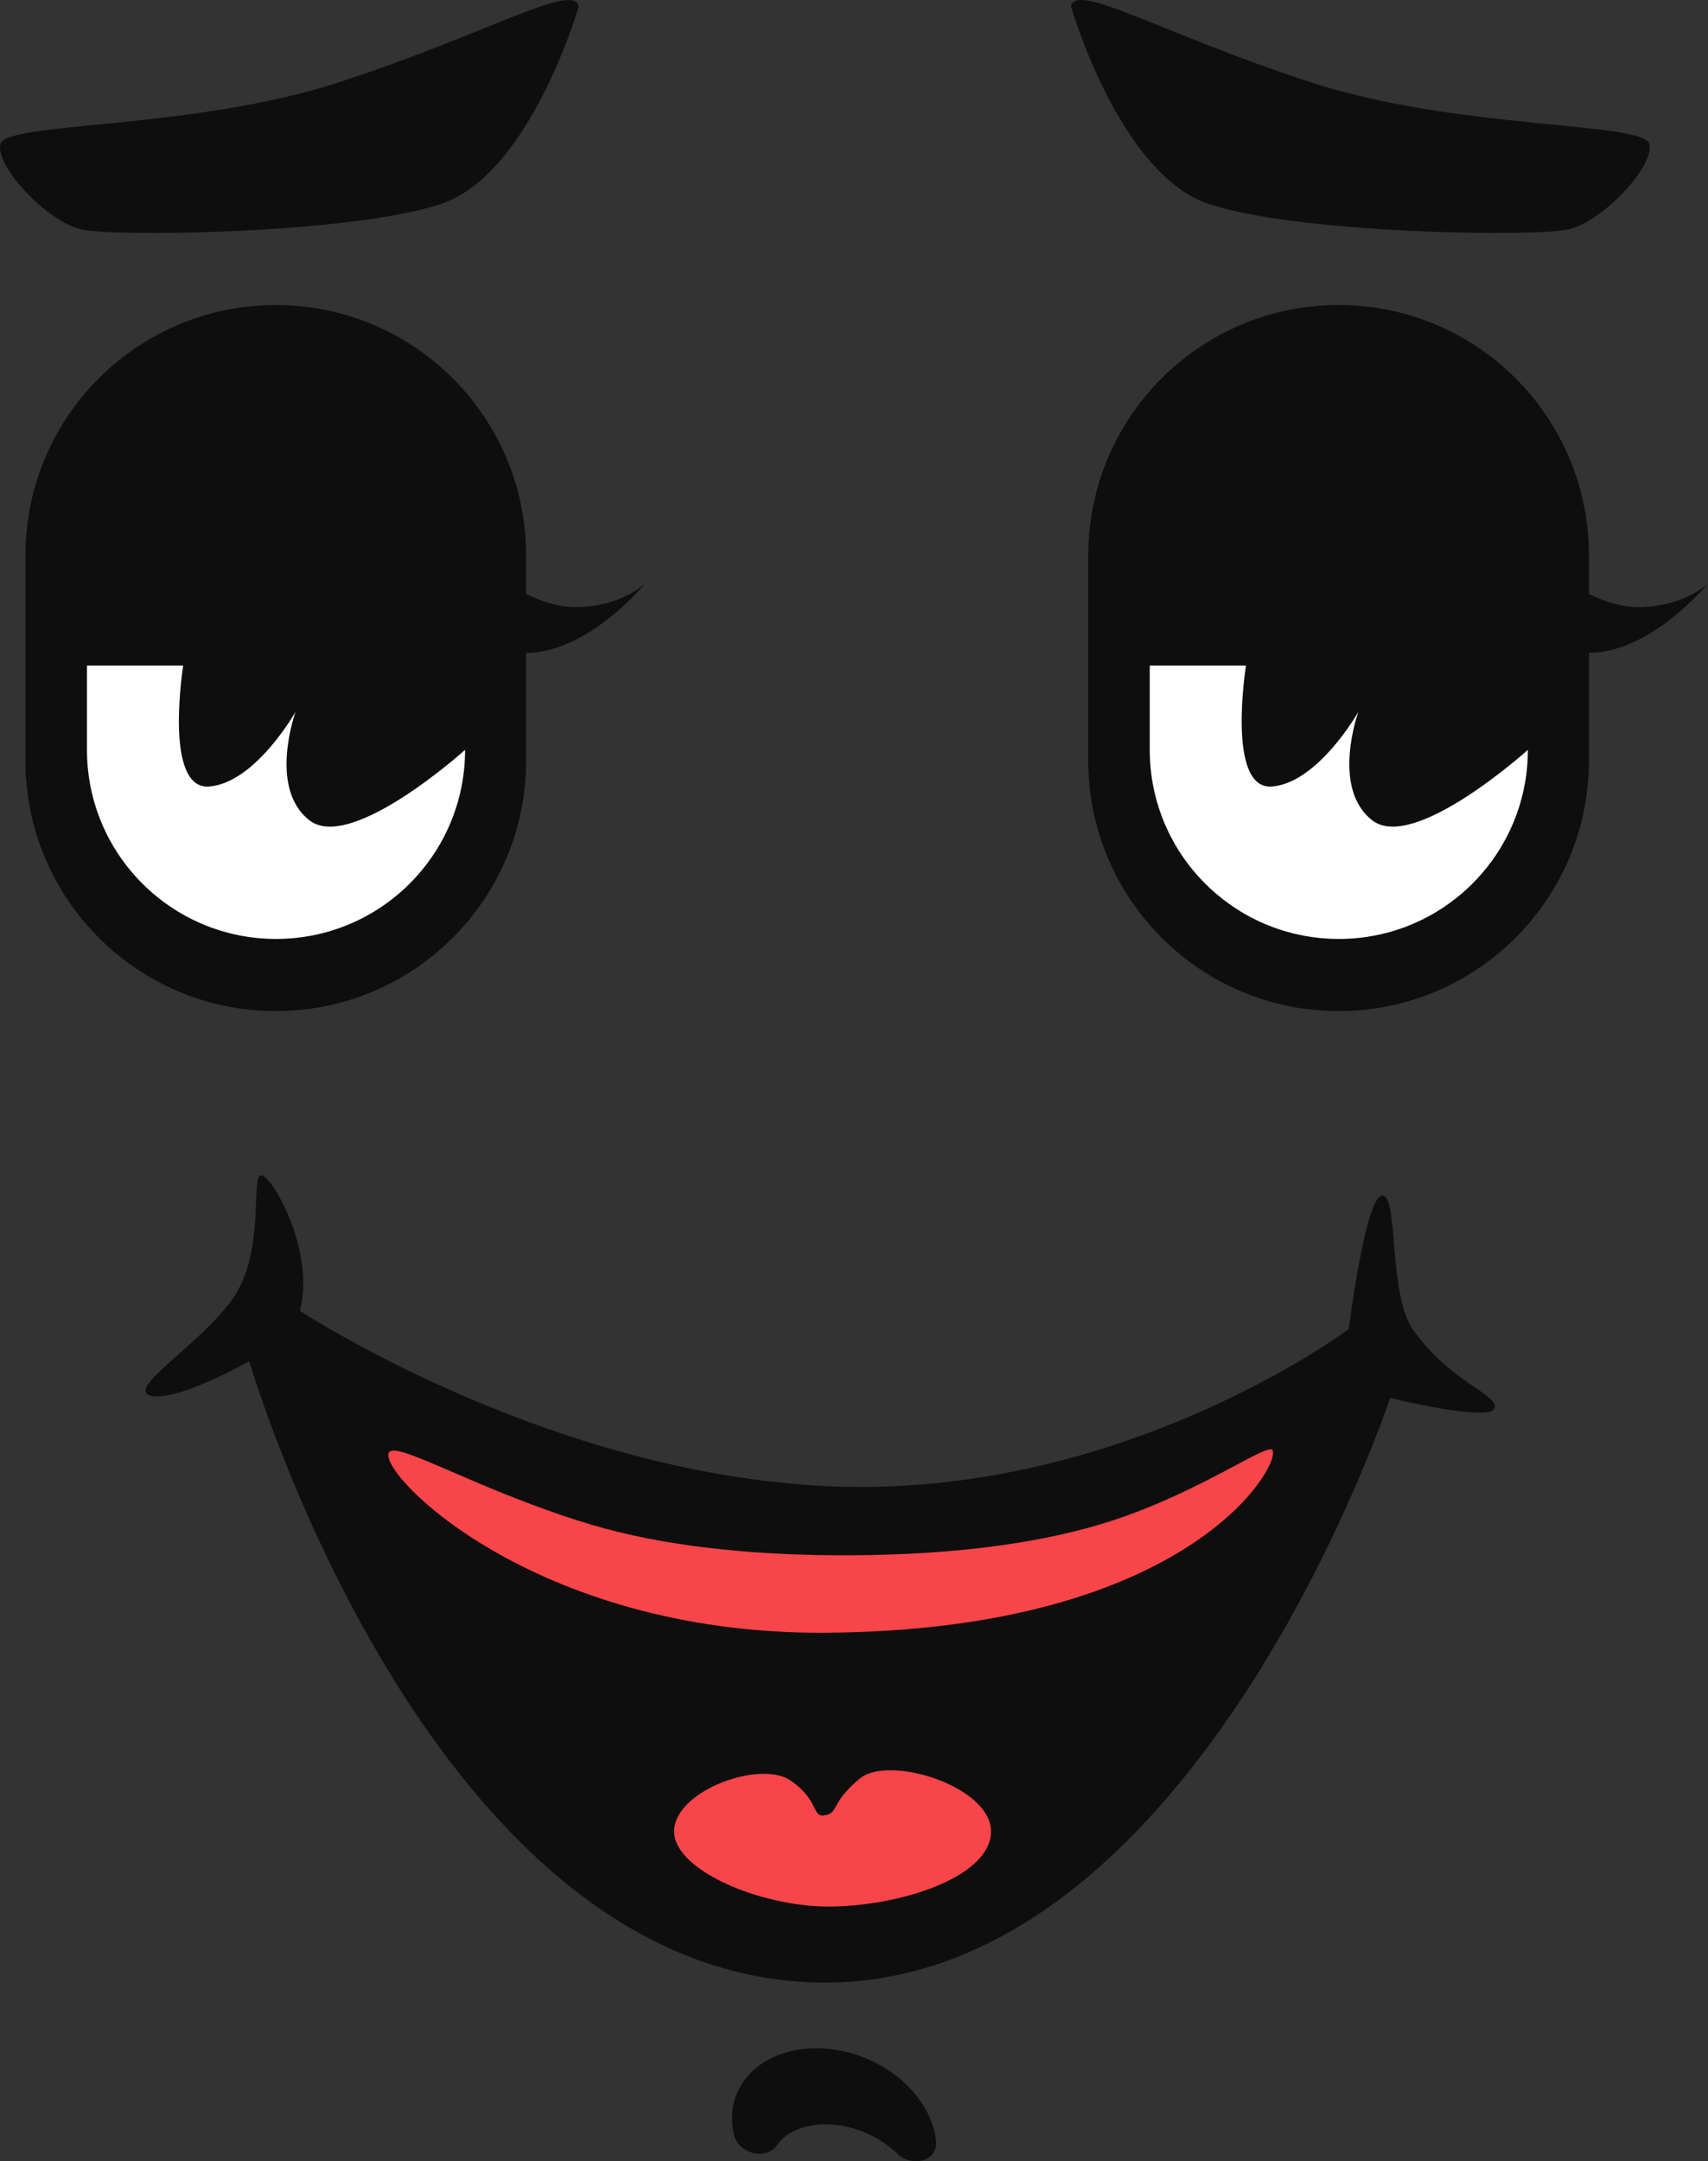 <svg version="1.1" id="图层_1" x="0px" y="0px" width="56.248px" height="71.15px" viewBox="0 0 56.248 71.15" enable-background="new 0 0 56.248 71.15" xml:space="preserve" xmlns="http://www.w3.org/2000/svg" xmlns:xlink="http://www.w3.org/1999/xlink" xmlns:xml="http://www.w3.org/XML/1998/namespace">
  <rect x="0" y="0" width="56.248" height="71.15" fill="#333333" stroke="none"/>
  <g>
    <g>
      <path fill="#0F0E0E" d="M54.058,19.987c-0.616,0.021-1.225-0.187-1.731-0.431v-1.271c0-4.553-3.69-8.243-8.244-8.243
			s-8.244,3.69-8.244,8.243v6.755c0,4.553,3.691,8.246,8.244,8.246s8.244-3.693,8.244-8.246v-3.546
			c2.061-0.008,3.921-2.287,3.921-2.287S55.518,19.938,54.058,19.987z" class="color c1"/>
      <path fill="#0F0E0E" d="M39.807,6.715c2.947,0.983,10.771,1.095,11.868,0.833c1.096-0.264,2.796-2.042,2.645-2.798
			c-0.151-0.755-6.273-0.454-11.149-2.039c-4.875-1.588-7.748-3.328-7.899-2.496C35.271,0.215,36.859,5.733,39.807,6.715z" class="color c1"/>
      <path fill="#0F0E0E" d="M17.326,25.041v-3.546c2.061-0.008,3.921-2.287,3.921-2.287s-0.73,0.73-2.19,0.779
			c-0.616,0.021-1.225-0.187-1.731-0.431v-1.271c0-4.553-3.69-8.243-8.244-8.243s-8.244,3.69-8.244,8.243v6.755
			c0,4.553,3.691,8.246,8.244,8.246S17.326,29.593,17.326,25.041z" class="color c1"/>
      <path fill="#0F0E0E" d="M2.655,7.548c1.097,0.262,8.919,0.15,11.868-0.833c2.947-0.982,4.535-6.5,4.535-6.5
			c-0.151-0.832-3.024,0.908-7.899,2.496C6.283,4.296,0.161,3.996,0.01,4.75C-0.142,5.506,1.559,7.285,2.655,7.548z" class="color c1"/>
      <path fill="#0F0E0E" d="M46.525,43.759c-0.818-1.184-0.454-4.402-1.007-4.395c-0.552,0.01-1.1,4.39-1.1,4.39
			s-7.254,5.441-16.692,5.189S9.874,43.152,9.874,43.152c0.528-1.966-0.95-4.524-1.285-4.46c-0.335,0.061,0.146,2.534-0.913,4.047
			C6.619,44.25,4.129,45.72,4.96,45.947s3.25-1.133,3.25-1.133s5.768,19.838,18.391,20.442s19.178-19.233,19.178-19.233
			s3.278,0.802,3.439,0.344C49.378,45.91,47.73,45.502,46.525,43.759z" class="color c1"/>
      <path fill="#0F0E0E" d="M28.486,67.751c-1.772-0.721-3.669-0.187-4.228,1.19c-0.166,0.406-0.194,0.861-0.084,1.346
			c0.055,0.238,0.248,0.447,0.499,0.549c0.042,0.018,0.085,0.032,0.13,0.041c0.314,0.078,0.626-0.022,0.78-0.248
			c0.487-0.717,1.722-0.904,2.873-0.437c0.404,0.164,0.769,0.401,1.083,0.705c0.082,0.08,0.181,0.144,0.286,0.187
			c0.184,0.074,0.389,0.087,0.572,0.033c0.287-0.087,0.459-0.332,0.43-0.612C30.711,69.364,29.793,68.282,28.486,67.751z" class="color c1"/>
    </g>
    <g>
      <path fill="#FFFFFF" d="M37.864,21.911v2.775c0,3.438,2.787,6.225,6.226,6.225s6.226-2.786,6.226-6.225
			c0,0-3.756,3.386-5.125,2.32c-1.37-1.063-0.457-3.573-0.457-3.573s-1.318,2.332-2.839,2.46c-1.521,0.126-0.862-3.982-0.862-3.982
			H37.864z" class="color c2"/>
      <path fill="#FFFFFF" d="M2.864,21.911v2.775c0,3.438,2.787,6.225,6.226,6.225s6.226-2.786,6.226-6.225c0,0-3.756,3.386-5.125,2.32
			c-1.37-1.063-0.457-3.573-0.457-3.573s-1.318,2.332-2.839,2.46c-1.521,0.126-0.862-3.982-0.862-3.982H2.864z" class="color c2"/>
    </g>
    <path fill="#F84549" d="M27.392,51.2c3.298,0.028,6.657-0.27,9.397-1.193c2.817-0.949,4.973-2.523,5.116-2.265
		c0.283,0.509-2.772,5.94-14.74,6.009c-9.694,0.057-14.854-5.385-14.343-5.951c0.304-0.339,3.018,1.3,6.605,2.38
		C21.851,50.91,24.693,51.177,27.392,51.2z" class="color c3"/>
    <path fill="#F84549" d="M27.174,59.76c-0.454,0.085-0.165-0.462-1.131-1.139c-0.966-0.676-3.707,0.27-3.839,1.582
		c-0.132,1.314,2.774,2.563,5.083,2.563c2.247,0,5.282-0.919,5.348-2.43c0.066-1.512-3.361-2.589-4.326-1.78
		C27.343,59.363,27.627,59.675,27.174,59.76z" class="color c3"/>
  </g>
</svg>